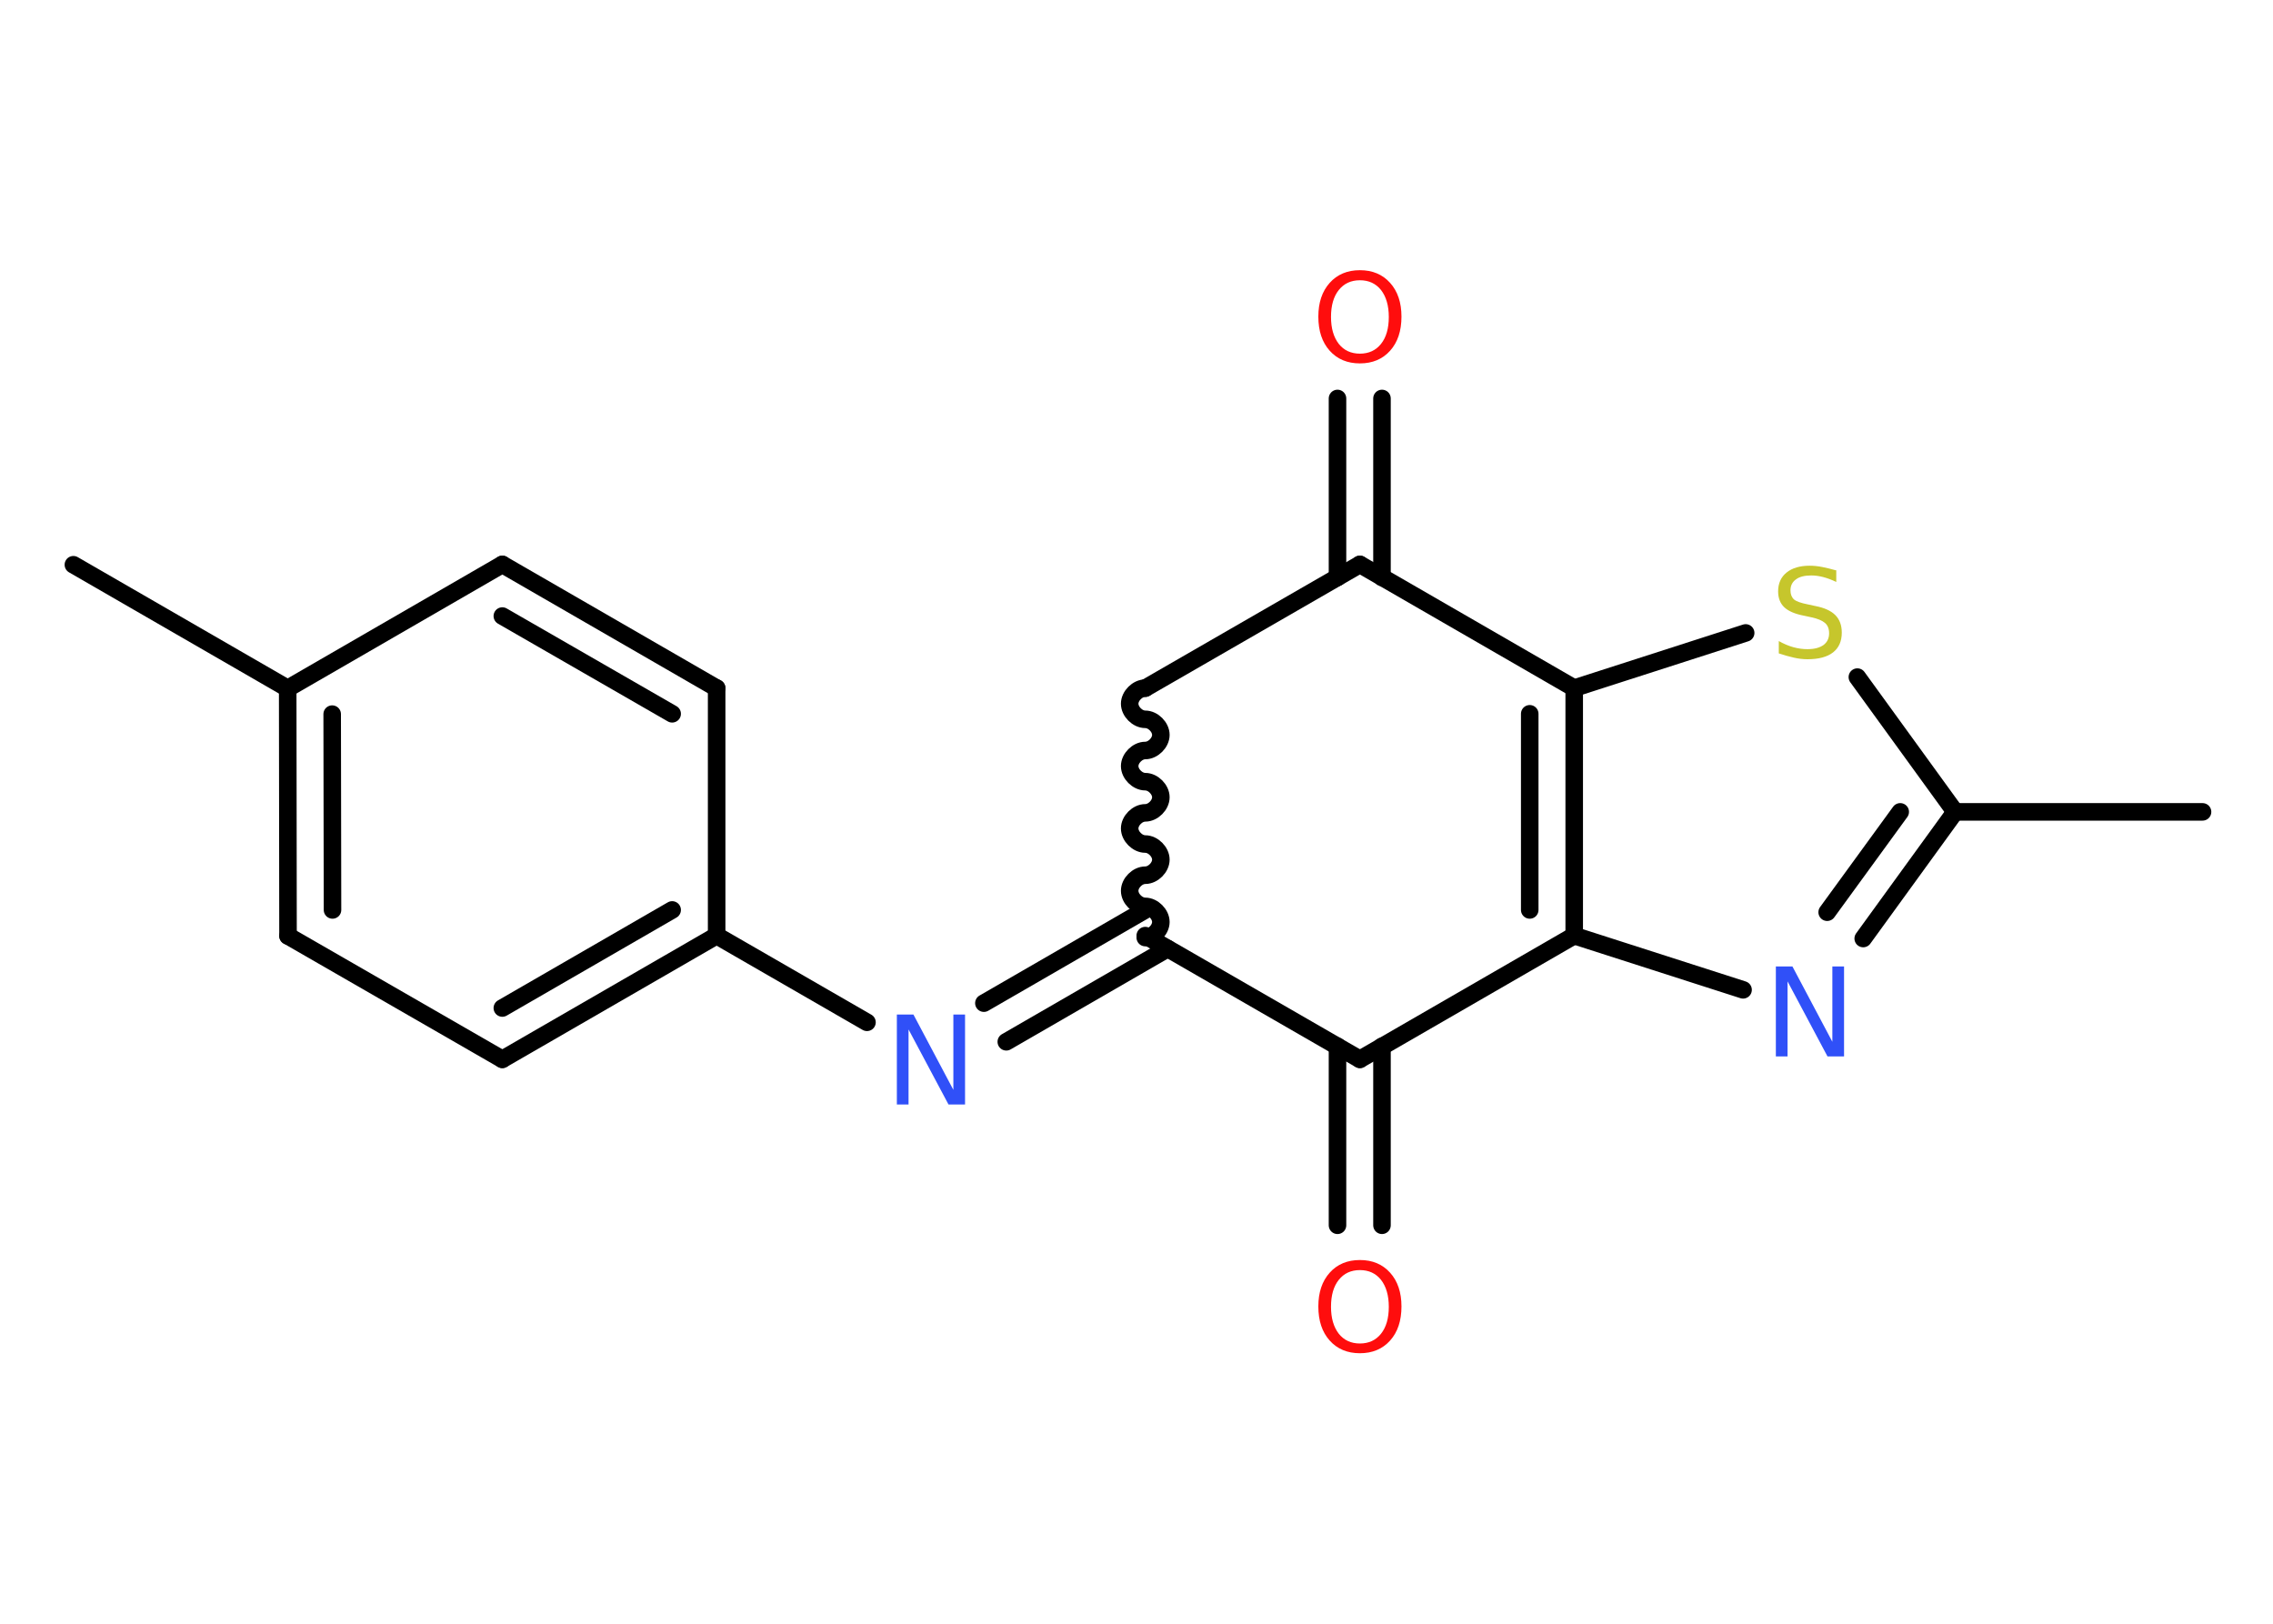 <?xml version='1.0' encoding='UTF-8'?>
<!DOCTYPE svg PUBLIC "-//W3C//DTD SVG 1.1//EN" "http://www.w3.org/Graphics/SVG/1.1/DTD/svg11.dtd">
<svg version='1.2' xmlns='http://www.w3.org/2000/svg' xmlns:xlink='http://www.w3.org/1999/xlink' width='70.0mm' height='50.0mm' viewBox='0 0 70.0 50.0'>
  <desc>Generated by the Chemistry Development Kit (http://github.com/cdk)</desc>
  <g stroke-linecap='round' stroke-linejoin='round' stroke='#000000' stroke-width='.54' fill='#FF0D0D'>
    <rect x='.0' y='.0' width='70.0' height='50.0' fill='#FFFFFF' stroke='none'/>
    <g id='mol1' class='mol'>
      <line id='mol1bnd1' class='bond' x1='2.26' y1='17.39' x2='8.86' y2='21.2'/>
      <g id='mol1bnd2' class='bond'>
        <line x1='8.86' y1='21.2' x2='8.87' y2='28.82'/>
        <line x1='10.23' y1='21.99' x2='10.24' y2='28.02'/>
      </g>
      <line id='mol1bnd3' class='bond' x1='8.87' y1='28.82' x2='15.47' y2='32.62'/>
      <g id='mol1bnd4' class='bond'>
        <line x1='15.47' y1='32.62' x2='22.07' y2='28.81'/>
        <line x1='15.47' y1='31.04' x2='20.7' y2='28.02'/>
      </g>
      <line id='mol1bnd5' class='bond' x1='22.07' y1='28.81' x2='26.7' y2='31.48'/>
      <g id='mol1bnd6' class='bond'>
        <line x1='30.3' y1='30.89' x2='35.27' y2='28.02'/>
        <line x1='30.99' y1='32.08' x2='35.96' y2='29.21'/>
      </g>
      <path id='mol1bnd7' class='bond' d='M35.27 21.19c-.24 .0 -.48 .24 -.48 .48c.0 .24 .24 .48 .48 .48c.24 .0 .48 .24 .48 .48c.0 .24 -.24 .48 -.48 .48c-.24 .0 -.48 .24 -.48 .48c.0 .24 .24 .48 .48 .48c.24 .0 .48 .24 .48 .48c.0 .24 -.24 .48 -.48 .48c-.24 .0 -.48 .24 -.48 .48c.0 .24 .24 .48 .48 .48c.24 .0 .48 .24 .48 .48c.0 .24 -.24 .48 -.48 .48c-.24 .0 -.48 .24 -.48 .48c.0 .24 .24 .48 .48 .48c.24 .0 .48 .24 .48 .48c.0 .24 -.24 .48 -.48 .48' fill='none' stroke='#000000' stroke-width='.54'/>
      <line id='mol1bnd8' class='bond' x1='35.27' y1='21.19' x2='41.88' y2='17.38'/>
      <g id='mol1bnd9' class='bond'>
        <line x1='41.19' y1='17.78' x2='41.19' y2='12.27'/>
        <line x1='42.56' y1='17.78' x2='42.56' y2='12.27'/>
      </g>
      <line id='mol1bnd10' class='bond' x1='41.88' y1='17.38' x2='48.48' y2='21.19'/>
      <line id='mol1bnd11' class='bond' x1='48.48' y1='21.19' x2='53.76' y2='19.49'/>
      <line id='mol1bnd12' class='bond' x1='57.2' y1='20.85' x2='60.21' y2='25.0'/>
      <line id='mol1bnd13' class='bond' x1='60.21' y1='25.0' x2='67.83' y2='25.0'/>
      <g id='mol1bnd14' class='bond'>
        <line x1='57.38' y1='28.9' x2='60.21' y2='25.0'/>
        <line x1='56.27' y1='28.09' x2='58.52' y2='25.0'/>
      </g>
      <line id='mol1bnd15' class='bond' x1='53.68' y1='30.48' x2='48.48' y2='28.81'/>
      <g id='mol1bnd16' class='bond'>
        <line x1='48.48' y1='28.81' x2='48.48' y2='21.19'/>
        <line x1='47.11' y1='28.02' x2='47.11' y2='21.98'/>
      </g>
      <line id='mol1bnd17' class='bond' x1='48.48' y1='28.81' x2='41.88' y2='32.62'/>
      <line id='mol1bnd18' class='bond' x1='35.27' y1='28.81' x2='41.88' y2='32.62'/>
      <g id='mol1bnd19' class='bond'>
        <line x1='42.56' y1='32.22' x2='42.56' y2='37.73'/>
        <line x1='41.19' y1='32.22' x2='41.19' y2='37.73'/>
      </g>
      <line id='mol1bnd20' class='bond' x1='22.07' y1='28.81' x2='22.07' y2='21.19'/>
      <g id='mol1bnd21' class='bond'>
        <line x1='22.07' y1='21.19' x2='15.47' y2='17.38'/>
        <line x1='20.7' y1='21.98' x2='15.47' y2='18.97'/>
      </g>
      <line id='mol1bnd22' class='bond' x1='8.86' y1='21.2' x2='15.47' y2='17.38'/>
      <path id='mol1atm6' class='atom' d='M27.63 31.24h.5l1.23 2.32v-2.32h.36v2.77h-.51l-1.23 -2.31v2.31h-.36v-2.77z' stroke='none' fill='#3050F8'/>
      <path id='mol1atm10' class='atom' d='M41.88 8.63q-.41 .0 -.65 .3q-.24 .3 -.24 .83q.0 .52 .24 .83q.24 .3 .65 .3q.41 .0 .65 -.3q.24 -.3 .24 -.83q.0 -.52 -.24 -.83q-.24 -.3 -.65 -.3zM41.88 8.32q.58 .0 .93 .39q.35 .39 .35 1.04q.0 .66 -.35 1.05q-.35 .39 -.93 .39q-.58 .0 -.93 -.39q-.35 -.39 -.35 -1.05q.0 -.65 .35 -1.04q.35 -.39 .93 -.39z' stroke='none'/>
      <path id='mol1atm12' class='atom' d='M56.55 17.56v.36q-.21 -.1 -.4 -.15q-.19 -.05 -.37 -.05q-.31 .0 -.47 .12q-.17 .12 -.17 .34q.0 .18 .11 .28q.11 .09 .42 .15l.23 .05q.42 .08 .62 .28q.2 .2 .2 .54q.0 .4 -.27 .61q-.27 .21 -.79 .21q-.2 .0 -.42 -.05q-.22 -.05 -.46 -.13v-.38q.23 .13 .45 .19q.22 .06 .43 .06q.32 .0 .5 -.13q.17 -.13 .17 -.36q.0 -.21 -.13 -.32q-.13 -.11 -.41 -.17l-.23 -.05q-.42 -.08 -.61 -.26q-.19 -.18 -.19 -.49q.0 -.37 .26 -.58q.26 -.21 .71 -.21q.19 .0 .39 .04q.2 .04 .41 .1z' stroke='none' fill='#C6C62C'/>
      <path id='mol1atm15' class='atom' d='M54.7 29.76h.5l1.23 2.32v-2.32h.36v2.77h-.51l-1.23 -2.31v2.31h-.36v-2.77z' stroke='none' fill='#3050F8'/>
      <path id='mol1atm18' class='atom' d='M41.88 39.11q-.41 .0 -.65 .3q-.24 .3 -.24 .83q.0 .52 .24 .83q.24 .3 .65 .3q.41 .0 .65 -.3q.24 -.3 .24 -.83q.0 -.52 -.24 -.83q-.24 -.3 -.65 -.3zM41.88 38.8q.58 .0 .93 .39q.35 .39 .35 1.04q.0 .66 -.35 1.05q-.35 .39 -.93 .39q-.58 .0 -.93 -.39q-.35 -.39 -.35 -1.05q.0 -.65 .35 -1.04q.35 -.39 .93 -.39z' stroke='none'/>
    </g>
  </g>
</svg>

